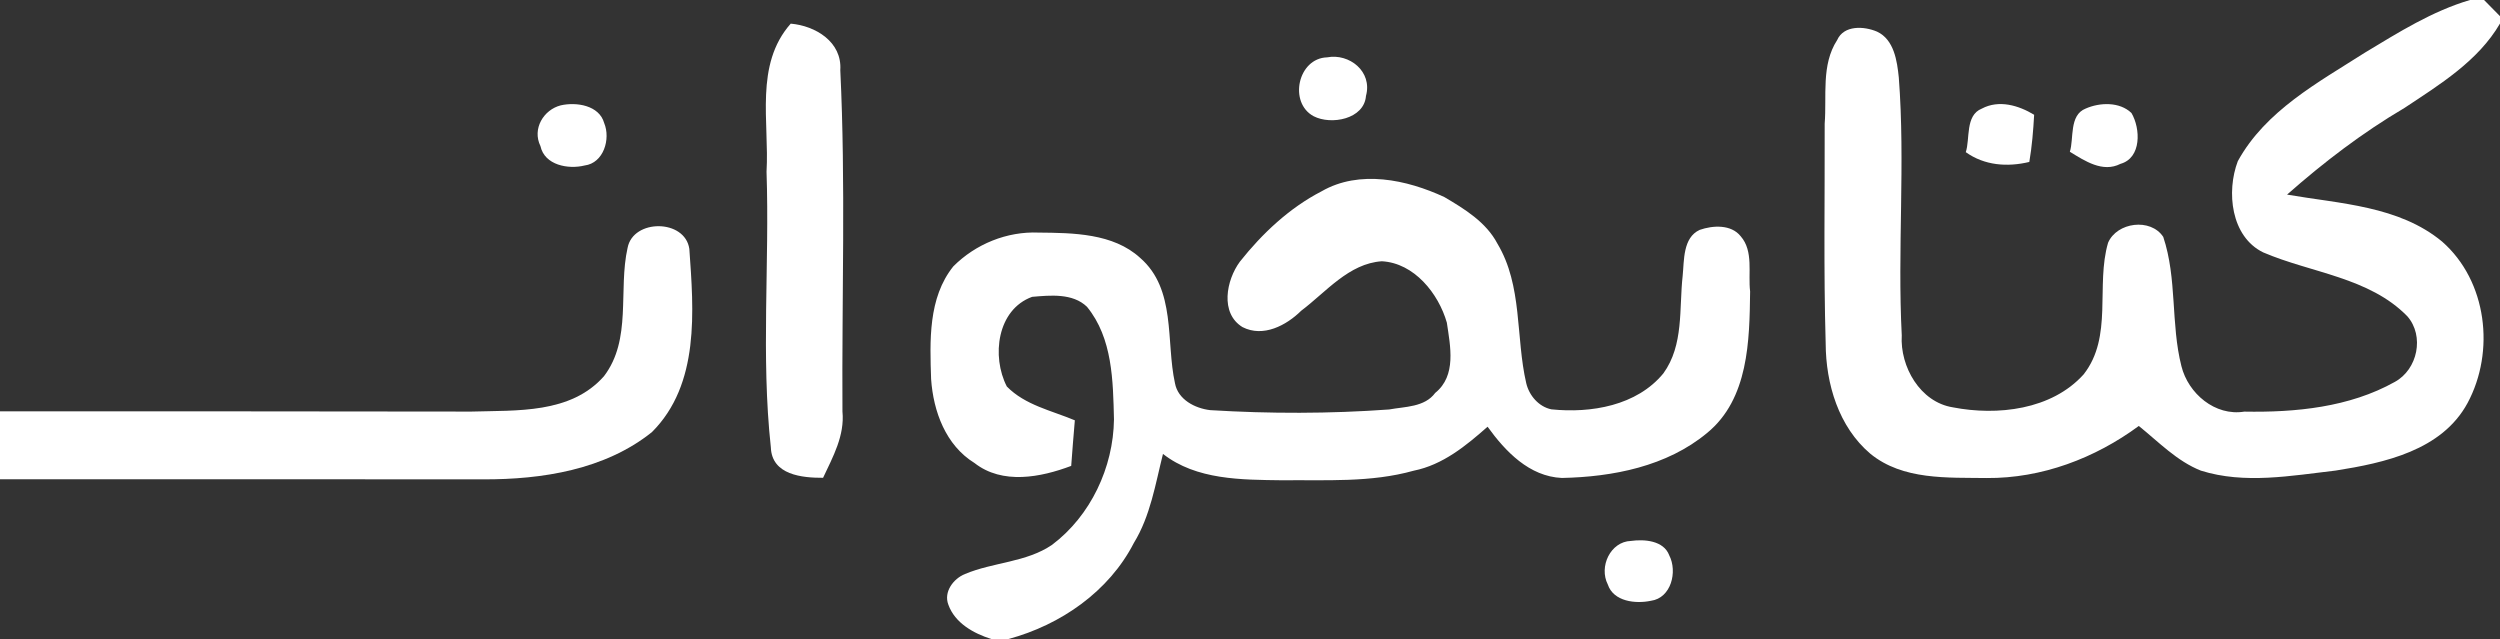 <?xml version="1.0" encoding="UTF-8" ?>
<!DOCTYPE svg PUBLIC "-//W3C//DTD SVG 1.1//EN" "http://www.w3.org/Graphics/SVG/1.1/DTD/svg11.dtd">
<svg width="626pt" height="160pt" viewBox="0 0 626 160" version="1.1" xmlns="http://www.w3.org/2000/svg">
<rect x="0" y="0" width="626" height="160" fill="#333333" stroke="none"/>
<g id="#ffffffff">
<path fill="#ffffff" opacity="1.00" d=" M 618.49 0.00 L 622.01 0.00 C 623.34 1.34 624.67 2.69 626.00 4.05 L 626.00 5.89 C 620.56 15.26 610.87 21.20 602.06 27.04 C 591.55 33.23 581.82 40.66 572.68 48.73 C 585.90 51.02 600.67 51.52 611.50 60.49 C 622.78 70.38 624.82 88.00 617.87 100.93 C 611.43 112.81 597.07 115.90 584.85 117.83 C 573.70 119.12 562.07 121.29 551.11 117.85 C 545.11 115.48 540.50 110.64 535.56 106.66 C 524.59 114.75 511.24 119.80 497.51 119.70 C 487.67 119.56 476.47 120.27 468.34 113.62 C 460.40 106.90 457.19 96.12 457.15 86.02 C 456.62 67.68 456.95 49.32 456.90 30.97 C 457.45 24.01 455.99 16.24 460.02 10.04 C 461.70 6.24 466.78 6.53 470.03 7.93 C 474.29 9.93 475.04 15.29 475.46 19.41 C 477.11 40.90 475.09 62.47 476.20 83.98 C 475.73 91.80 480.81 100.71 489.01 102.00 C 500.12 104.16 513.72 102.64 521.73 93.76 C 529.17 84.30 524.72 71.54 527.86 60.79 C 530.07 55.63 538.52 54.52 541.68 59.32 C 545.18 69.79 543.53 81.08 546.23 91.70 C 547.93 98.52 554.65 104.27 561.98 103.07 C 574.79 103.30 588.28 102.00 599.66 95.63 C 605.39 92.50 607.12 84.14 602.80 79.20 C 593.25 69.42 578.70 68.35 566.70 63.20 C 558.61 59.25 557.44 48.00 560.35 40.35 C 567.30 27.72 580.45 20.66 592.19 13.17 C 600.58 8.12 609.01 2.79 618.49 0.00 Z" />
<path fill="#ffffff" opacity="1.00" d=" M 198.00 5.92 C 204.18 6.46 210.89 10.47 210.41 17.57 C 211.78 46.01 210.77 74.55 210.95 103.03 C 211.54 109.07 208.56 114.40 206.10 119.64 C 200.95 119.66 193.26 118.98 193.02 112.02 C 190.53 89.14 192.72 65.99 191.94 43.00 C 192.67 30.60 188.89 16.20 198.00 5.92 Z" />
<path fill="#ffffff" opacity="1.00" d=" M 332.33 14.36 C 337.83 13.31 343.72 17.88 342.04 24.02 C 341.59 29.85 333.31 31.37 328.93 29.10 C 322.61 25.71 324.98 14.56 332.33 14.36 Z" />
<path fill="#ffffff" opacity="1.00" d=" M 140.41 26.38 C 144.27 25.50 150.04 26.33 151.29 30.82 C 152.94 34.79 151.16 40.84 146.37 41.44 C 142.31 42.45 136.37 41.38 135.33 36.59 C 133.19 32.22 136.16 27.46 140.41 26.38 Z" />
<path fill="#ffffff" opacity="1.00" d=" M 496.24 27.20 C 500.54 24.91 505.47 26.39 509.35 28.74 C 509.13 32.69 508.81 36.65 508.14 40.55 C 502.62 41.88 496.89 41.44 492.23 38.10 C 493.34 34.84 492.04 28.87 496.24 27.20 Z" />
<path fill="#ffffff" opacity="1.00" d=" M 522.24 27.19 C 525.80 25.62 530.76 25.45 533.72 28.30 C 536.01 32.19 536.28 39.54 530.96 41.03 C 526.51 43.31 522.01 40.27 518.29 38.00 C 519.34 34.76 518.06 28.84 522.24 27.19 Z" />
<path fill="#ffffff" opacity="1.00" d=" M 330.93 47.90 C 340.41 42.44 352.26 44.98 361.66 49.34 C 366.72 52.32 372.14 55.63 374.96 61.02 C 381.29 71.58 379.49 84.41 382.17 95.95 C 382.89 99.03 385.30 101.85 388.47 102.50 C 398.37 103.52 409.86 101.60 416.51 93.49 C 421.67 86.38 420.42 77.25 421.34 69.05 C 421.73 65.26 421.35 59.50 425.61 57.56 C 428.90 56.41 433.48 56.15 435.87 59.16 C 439.15 62.91 437.67 68.48 438.23 72.98 C 438.07 85.24 437.89 99.87 427.45 108.42 C 417.38 116.79 403.85 119.42 391.09 119.68 C 382.94 119.32 376.95 113.04 372.49 106.85 C 367.09 111.62 361.26 116.41 354.00 117.86 C 343.26 120.88 331.99 120.14 320.98 120.26 C 310.85 120.13 299.57 120.20 291.21 113.66 C 289.30 121.25 288.07 129.19 283.91 135.97 C 277.66 148.14 265.57 156.48 252.55 160.00 L 248.20 160.00 C 243.78 158.60 239.12 156.02 237.47 151.42 C 236.23 148.21 238.73 144.90 241.64 143.73 C 248.69 140.76 256.96 140.84 263.43 136.43 C 273.10 129.16 278.78 117.05 278.94 105.02 C 278.70 95.40 278.61 84.68 272.18 76.82 C 268.60 73.36 262.96 73.94 258.44 74.33 C 249.65 77.53 248.24 89.27 252.11 96.78 C 256.70 101.46 263.31 102.80 269.14 105.25 C 268.81 109.05 268.51 112.85 268.23 116.66 C 260.60 119.54 251.00 121.41 244.03 115.95 C 236.79 111.49 233.71 103.01 233.15 94.93 C 232.84 85.40 232.37 74.60 238.71 66.70 C 244.29 61.10 252.15 57.90 260.08 58.24 C 268.63 58.32 278.74 58.39 285.48 64.56 C 294.56 72.43 291.91 85.52 294.21 95.94 C 294.95 100.05 299.21 102.25 303.04 102.70 C 317.95 103.61 332.94 103.61 347.85 102.53 C 351.77 101.80 356.73 101.99 359.38 98.38 C 364.75 94.07 363.16 86.67 362.29 80.79 C 360.20 73.49 354.11 65.85 346.01 65.42 C 337.74 65.97 332.00 73.17 325.82 77.81 C 322.11 81.48 316.31 84.56 311.13 81.91 C 305.44 78.44 307.05 70.14 310.47 65.52 C 316.06 58.47 322.88 52.05 330.93 47.90 Z" />
<path fill="#ffffff" opacity="1.00" d=" M 157.15 62.05 C 158.55 54.77 171.52 54.81 172.61 62.32 C 173.70 77.79 175.27 96.21 163.23 108.21 C 151.46 117.63 135.71 120.08 121.02 120.03 C 80.68 120.04 40.34 119.96 0.00 120.00 L 0.00 103.00 C 39.34 102.96 78.68 103.03 118.02 103.06 C 129.38 102.71 142.85 103.67 151.22 94.22 C 158.29 84.97 154.76 72.65 157.15 62.05 Z" />
<path fill="#ffffff" opacity="1.00" d=" M 408.39 135.45 C 411.70 134.99 416.59 135.32 417.98 139.06 C 420.08 143.12 418.48 149.76 413.37 150.44 C 409.58 151.24 404.03 150.66 402.59 146.35 C 400.32 141.89 403.25 135.62 408.39 135.45 Z" />
</g>
</svg>
